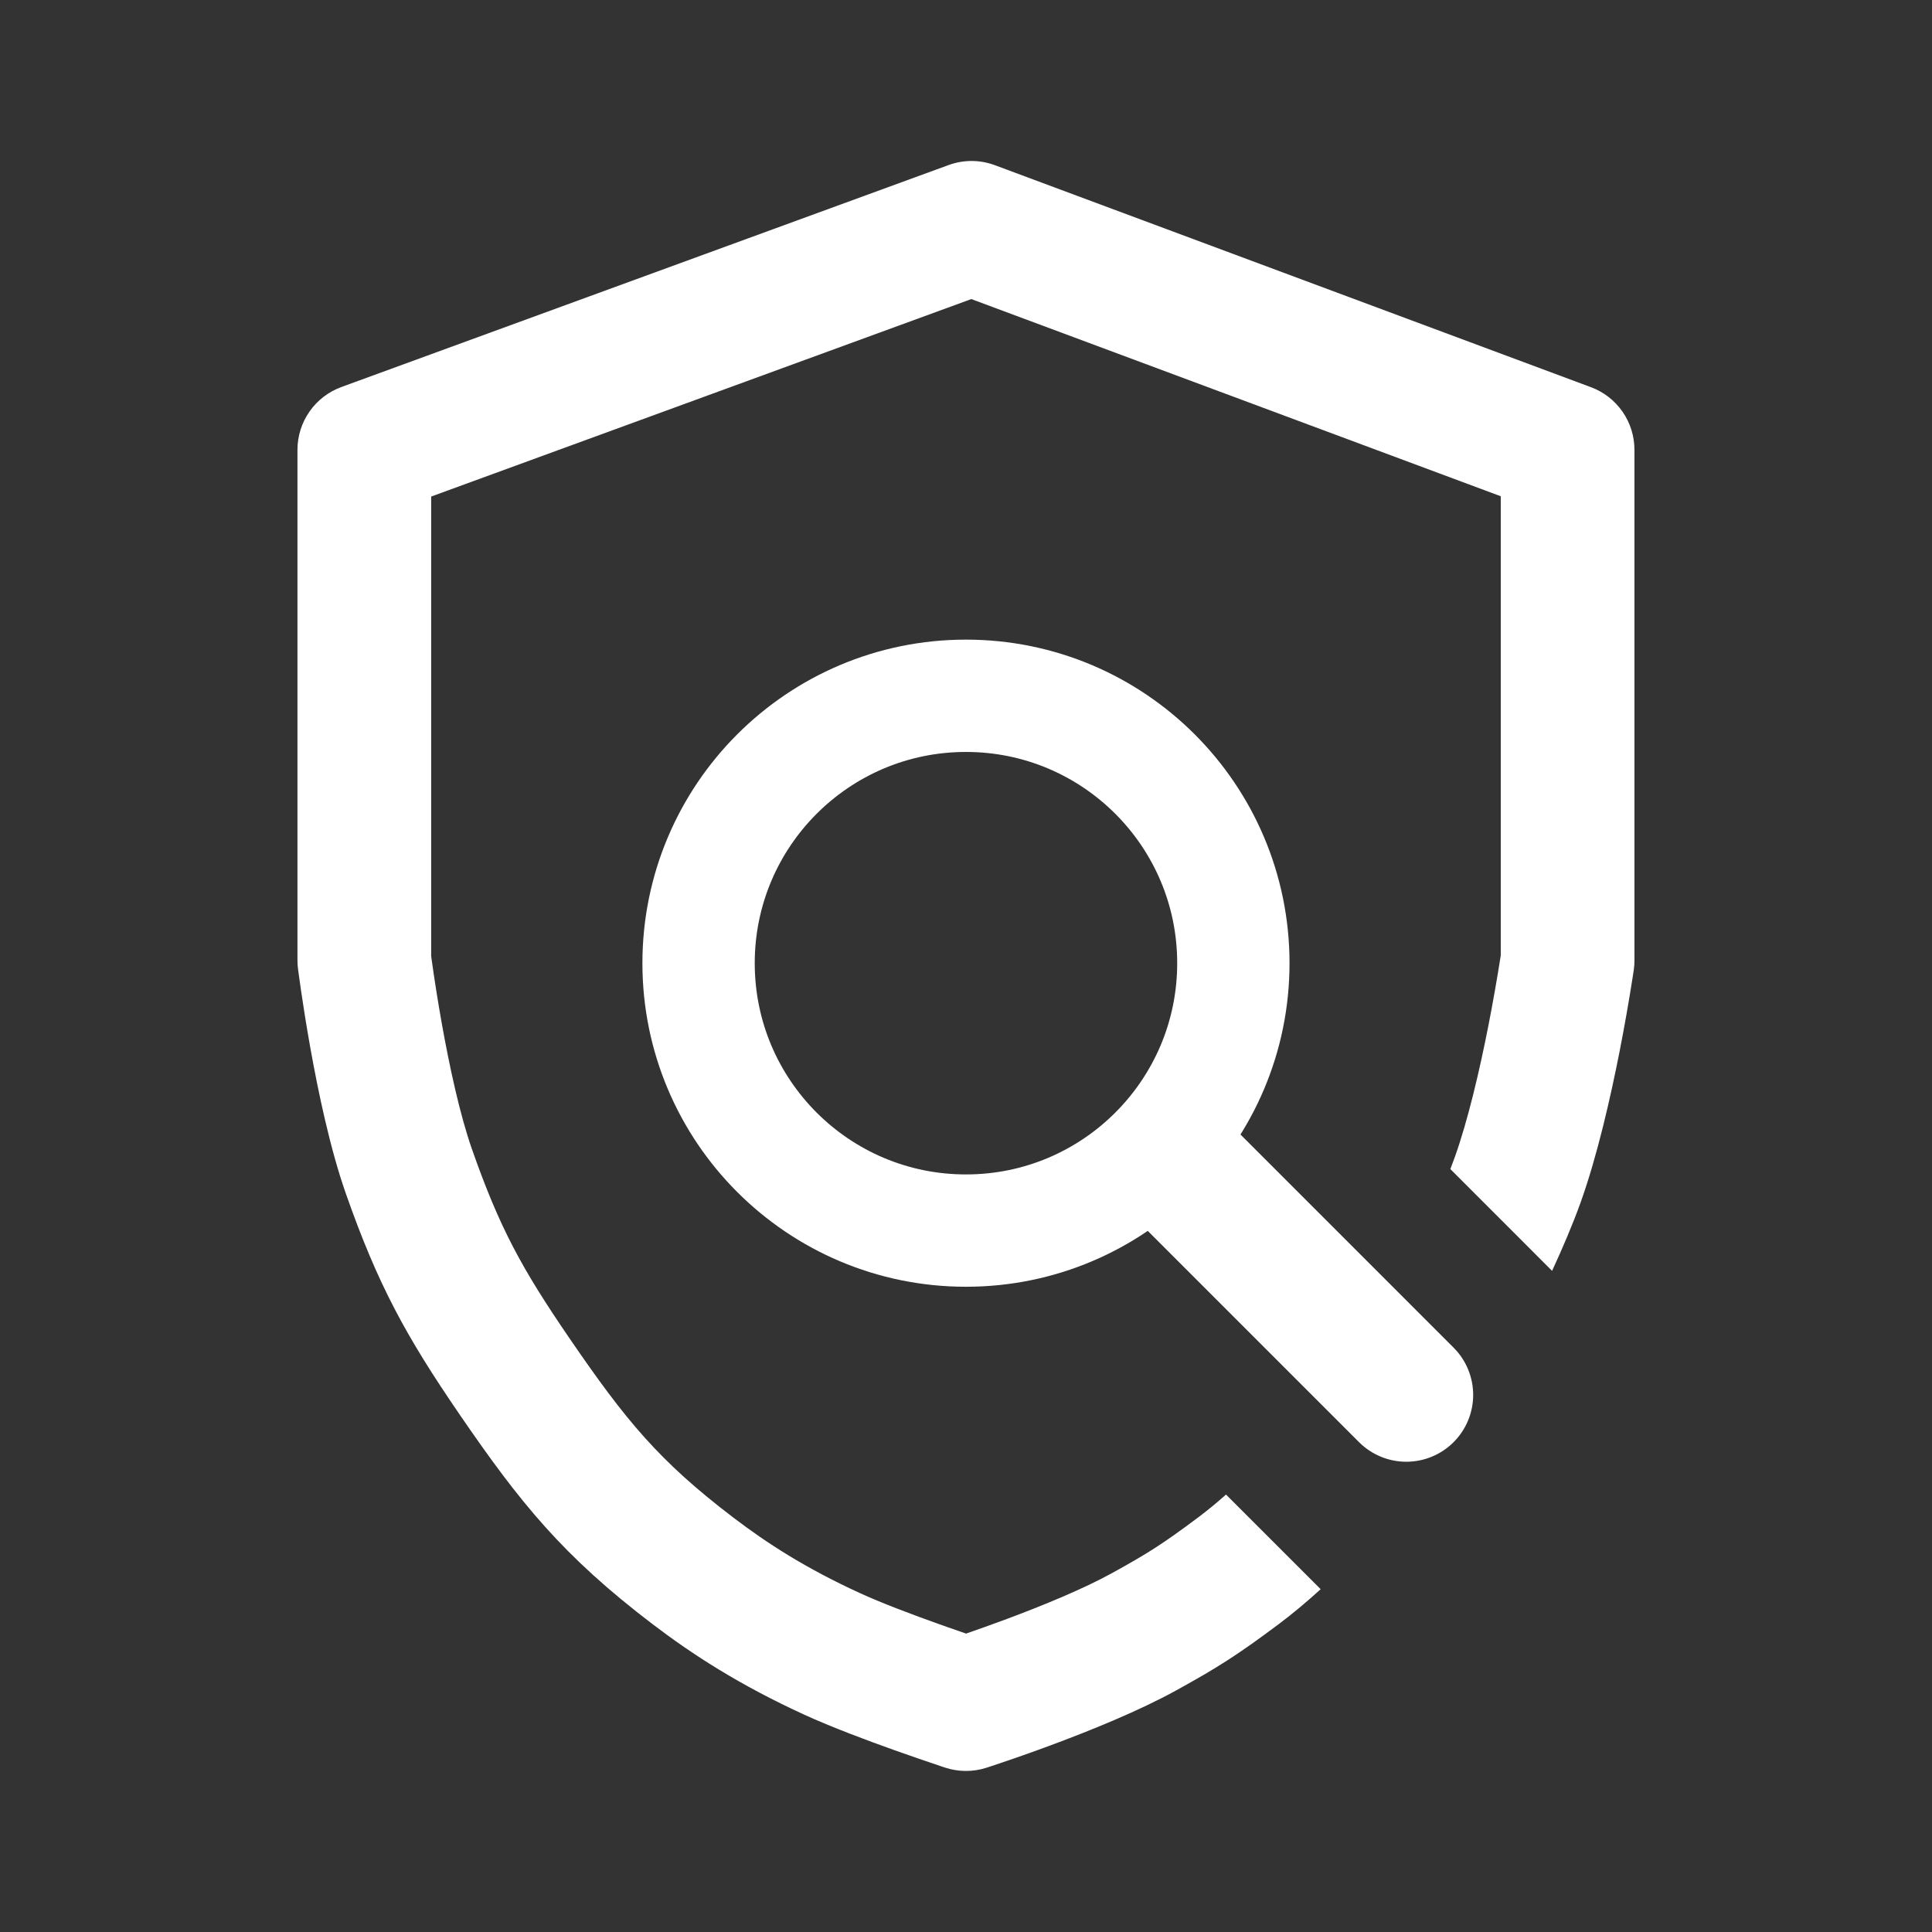 <svg width="86" height="86" viewBox="0 0 86 86" fill="none" xmlns="http://www.w3.org/2000/svg">
<rect x="0" y="0" width="86" height="86" fill="#333333" stroke="none"/>
<path d="M42.998 54.778C49.572 54.778 54.901 49.449 54.901 42.875C54.901 36.301 49.572 30.972 42.998 30.972C36.425 30.972 31.096 36.301 31.096 42.875C31.096 49.449 36.425 54.778 42.998 54.778Z" stroke="white" stroke-width="5"/>
<path d="M50.468 54.168C49.921 53.607 49.618 52.854 49.623 52.071C49.628 51.289 49.941 50.539 50.494 49.986C51.048 49.432 51.797 49.119 52.58 49.114C53.363 49.109 54.116 49.413 54.676 49.959L64.721 60.005C65.272 60.564 65.579 61.319 65.576 62.104C65.573 62.889 65.259 63.641 64.704 64.196C64.149 64.751 63.397 65.064 62.612 65.067C61.827 65.071 61.073 64.763 60.513 64.213L50.468 54.168Z" fill="white"/>
<path fill-rule="evenodd" clip-rule="evenodd" d="M44.285 7.353C43.621 7.106 42.891 7.103 42.225 7.347L15.195 17.228C14.622 17.438 14.127 17.818 13.778 18.318C13.428 18.818 13.241 19.414 13.241 20.024V42.751C13.241 42.876 13.249 43.001 13.265 43.125L16.217 42.751C15.233 42.875 14.249 43 13.265 43.125V43.128L13.266 43.133L13.268 43.149L13.275 43.205C13.317 43.522 13.361 43.838 13.409 44.154C13.501 44.781 13.637 45.654 13.814 46.643C14.16 48.576 14.689 51.119 15.393 53.124C16.823 57.199 18.066 59.469 20.457 62.961C23.153 66.897 25.058 69.259 29.045 72.294C30.827 73.65 32.9 74.996 35.806 76.329C37.005 76.878 38.598 77.473 39.827 77.911C40.556 78.17 41.288 78.422 42.022 78.667L42.057 78.678L42.067 78.681L42.07 78.683H42.071C42.667 78.878 43.31 78.881 43.907 78.689L43.91 78.688L43.914 78.687L43.927 78.682L43.976 78.667L44.152 78.609C45.076 78.302 45.995 77.979 46.908 77.638C48.551 77.025 50.706 76.157 52.372 75.237C54.204 74.225 55.076 73.675 56.932 72.287C57.548 71.825 58.172 71.3 58.787 70.741L54.573 66.528C54.185 66.876 53.782 67.207 53.366 67.522C51.737 68.741 51.096 69.143 49.495 70.027C48.232 70.724 46.42 71.468 44.828 72.062C44.119 72.326 43.484 72.551 43.002 72.717C42.609 72.582 42.217 72.445 41.826 72.305C40.615 71.874 39.232 71.352 38.287 70.919C35.827 69.791 34.128 68.682 32.649 67.557C29.337 65.038 27.848 63.22 25.367 59.597C23.218 56.46 22.237 54.654 21.008 51.153C20.471 49.622 20.008 47.471 19.672 45.594C19.495 44.602 19.337 43.606 19.199 42.608L19.193 42.555V22.103L43.237 13.313L66.804 22.09V42.528L66.799 42.562C66.636 43.597 66.454 44.629 66.253 45.657C65.871 47.601 65.348 49.869 64.747 51.539C64.689 51.702 64.627 51.869 64.56 52.04L69.089 56.57C69.562 55.544 70.007 54.501 70.349 53.552C71.106 51.442 71.698 48.812 72.093 46.804C72.31 45.697 72.506 44.586 72.68 43.471L72.712 43.26L72.721 43.202L72.724 43.186L72.724 43.181V43.179L72.725 43.179C72.745 43.037 72.755 42.894 72.755 42.751V20.023C72.755 19.416 72.57 18.824 72.224 18.326C71.877 17.827 71.387 17.446 70.818 17.235L44.285 7.353Z" fill="white"/>
</svg>
